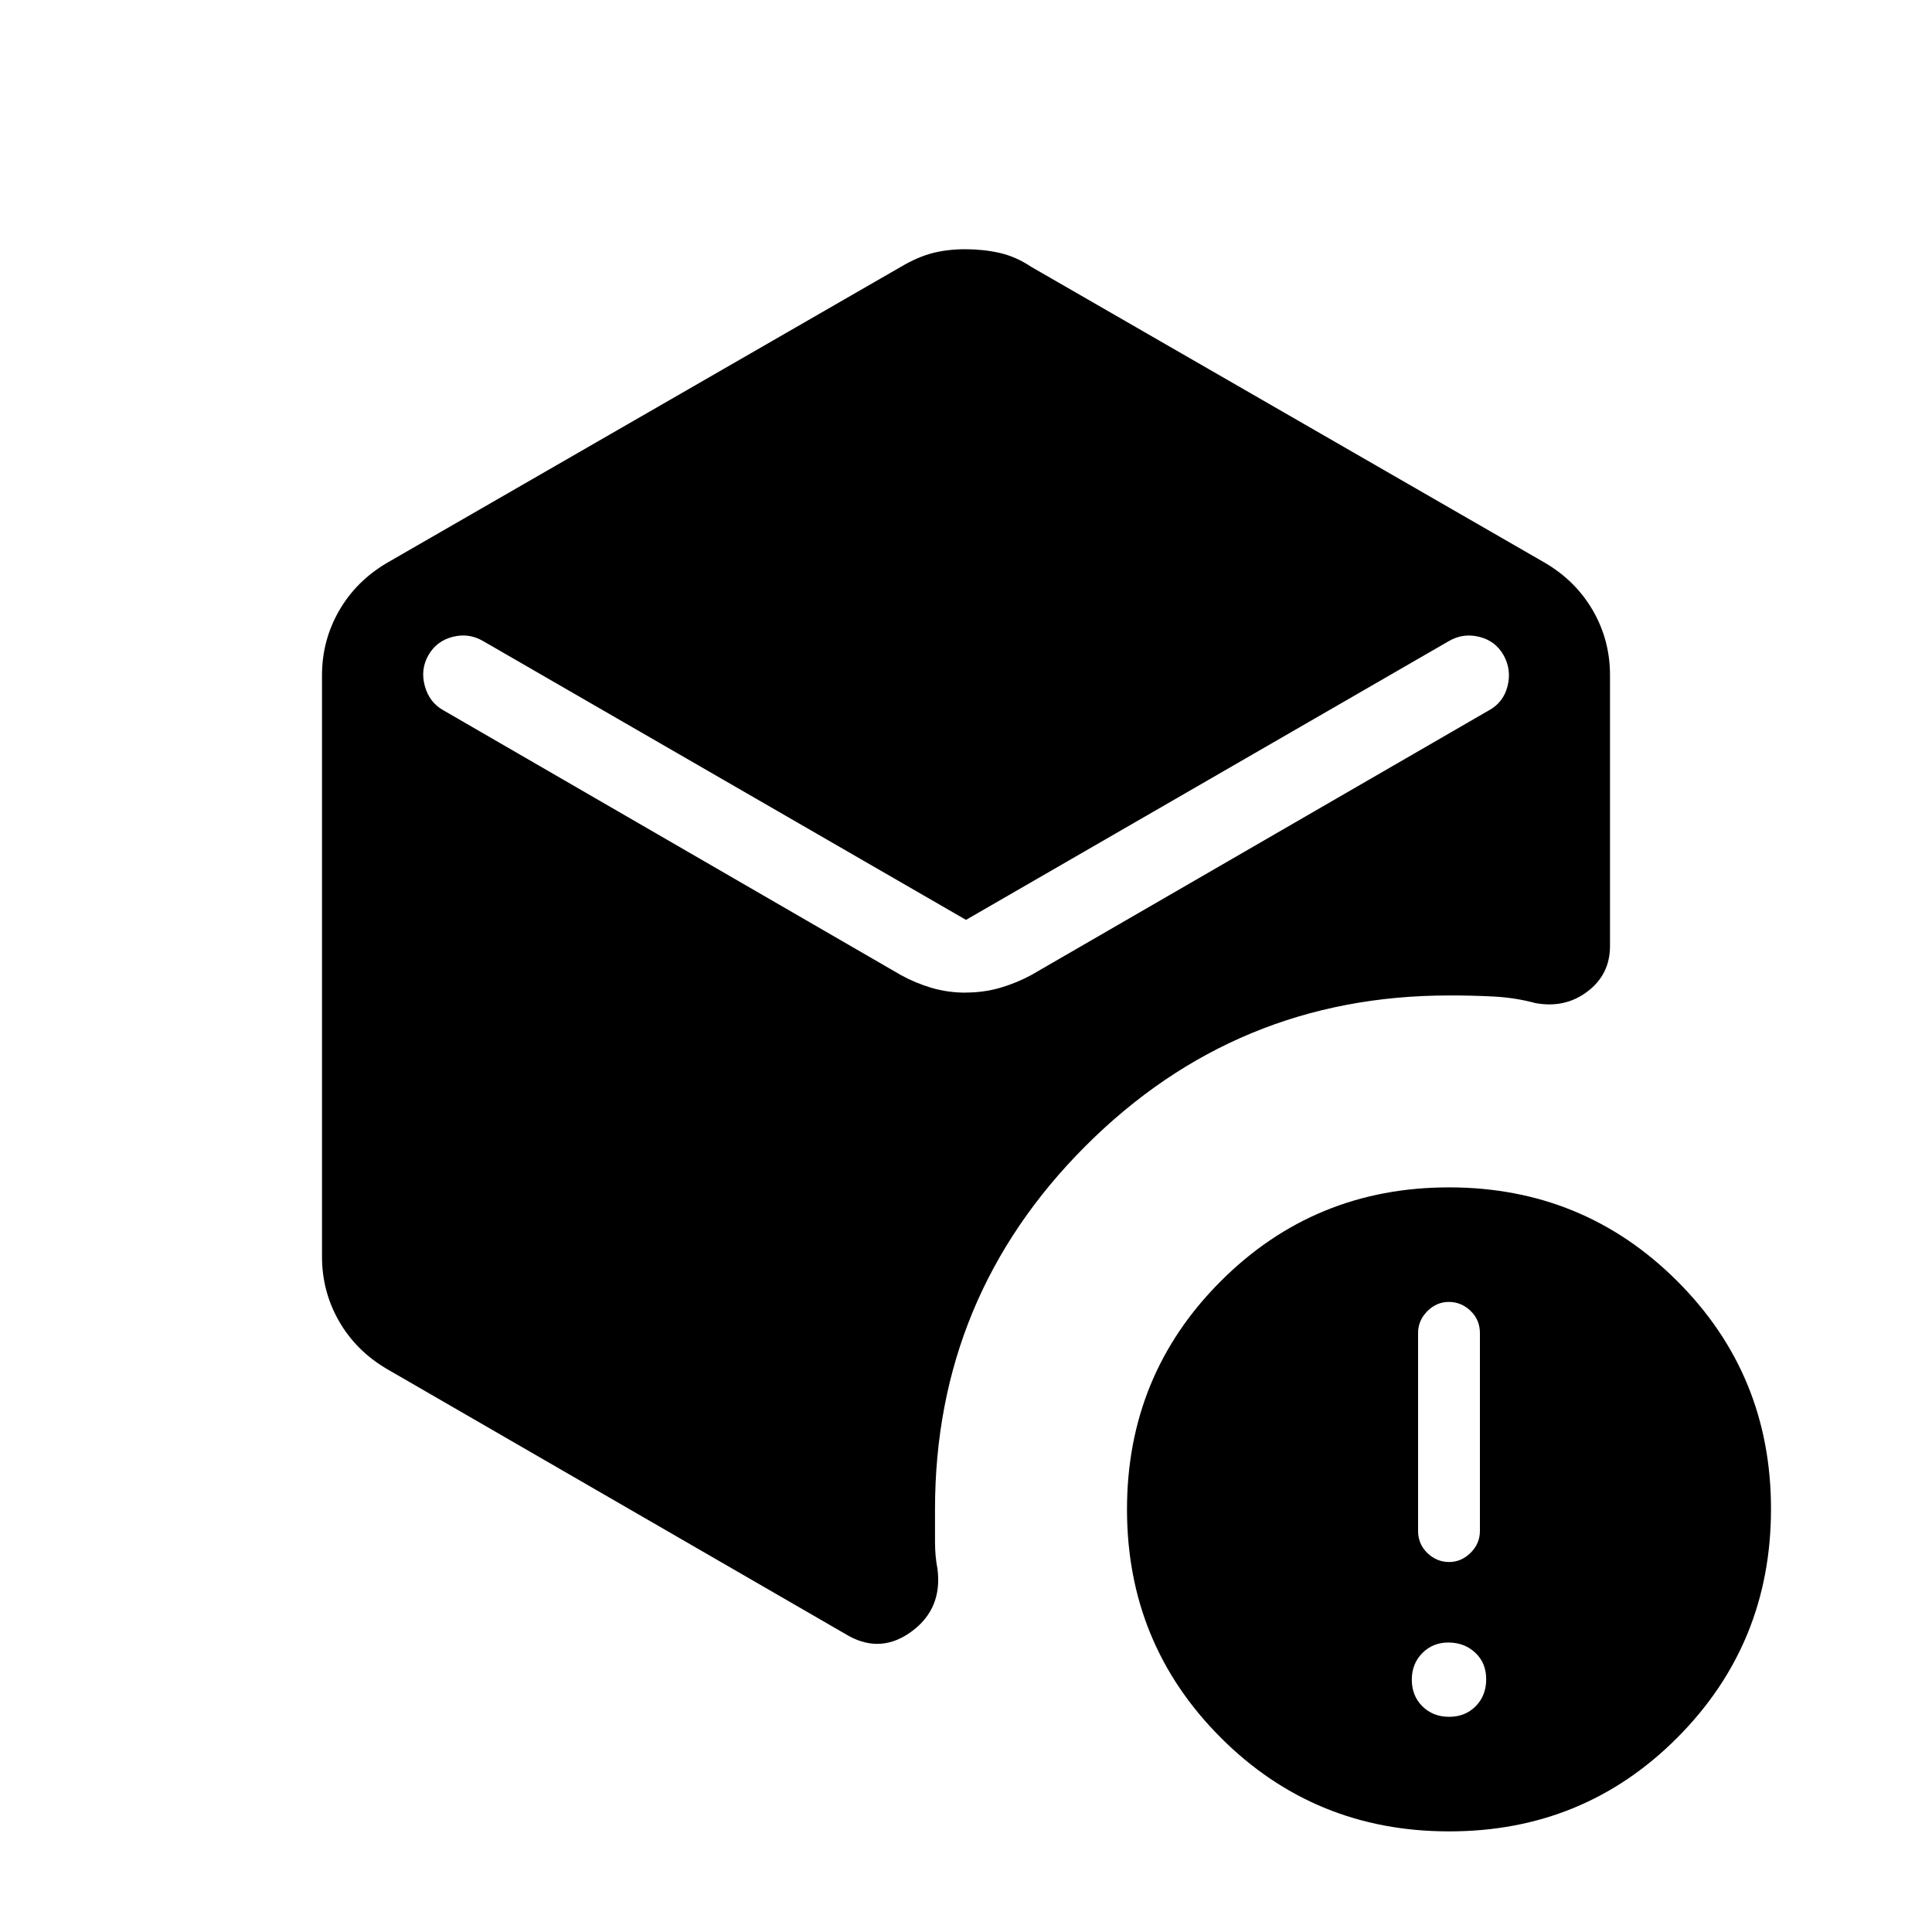 <svg xmlns="http://www.w3.org/2000/svg" xmlns:xlink="http://www.w3.org/1999/xlink" width="24" height="24" viewBox="0 0 24 24"><path fill="currentColor" d="M11.996 12.33q.221 0 .425-.058q.204-.06.387-.158l5.69-3.291q.179-.098.23-.302q.05-.204-.05-.382t-.302-.228t-.378.053L12 11.427L6.002 7.964q-.177-.104-.378-.053t-.302.228t-.045.382t.23.302l5.685 3.29q.181.1.382.159t.422.059M4 15.61V8.39q0-.434.212-.803t.596-.595l6.384-3.678q.212-.125.4-.172T12 3.096t.42.046q.202.047.389.172l6.384 3.678q.384.226.596.595T20 8.39v3.361q0 .354-.279.565q-.279.212-.646.145q-.252-.068-.524-.082T18 12.366q-2.645 0-4.515 1.87t-1.87 4.514v.4q0 .185.031.341q.062.488-.314.77t-.78.066l-5.744-3.32q-.384-.225-.596-.594T4 15.61m14 7.14q-1.671 0-2.835-1.164Q14 20.42 14 18.75t1.165-2.835T18 14.75t2.836 1.165T22 18.75t-1.164 2.836T18 22.75m0-1.423q.2 0 .33-.13t.132-.332t-.131-.33t-.331-.131t-.33.13q-.132.132-.132.332t.131.33t.331.131m0-1.923q.154 0 .27-.116q.114-.115.114-.269V16.56q0-.164-.115-.275T18 16.173t-.27.116q-.114.115-.114.269v2.459q0 .164.115.275t.269.112"/></svg>